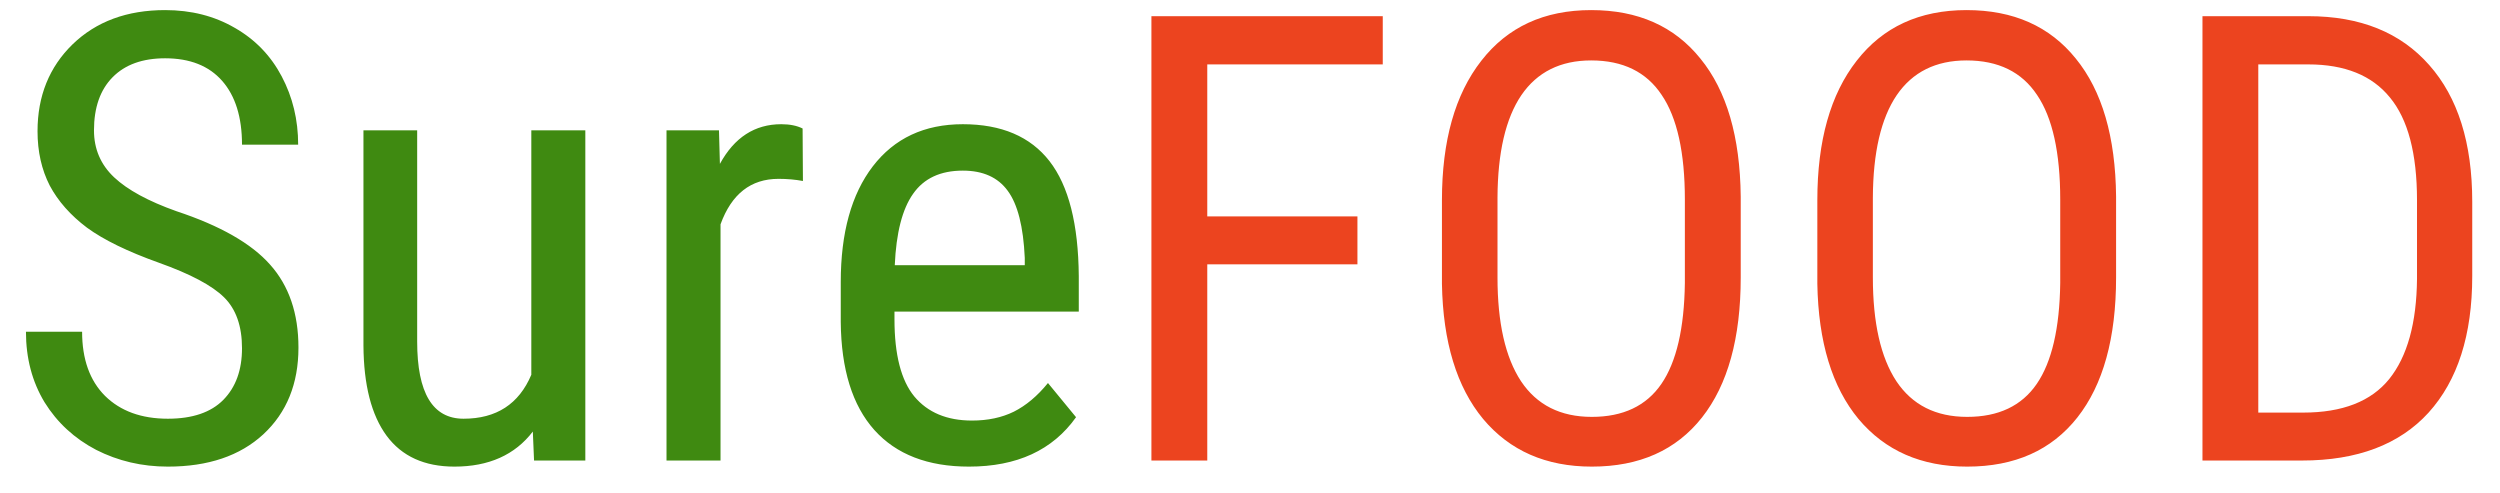 <svg width="76" height="15" viewBox="0 0 76 15" fill="none" xmlns="http://www.w3.org/2000/svg">
<path d="M7.357 10.586C7.357 9.912 7.174 9.395 6.81 9.037C6.445 8.678 5.786 8.328 4.833 7.988C3.881 7.648 3.151 7.292 2.644 6.921C2.143 6.544 1.766 6.117 1.512 5.641C1.265 5.159 1.141 4.608 1.141 3.99C1.141 2.92 1.497 2.038 2.208 1.346C2.925 0.653 3.862 0.307 5.019 0.307C5.811 0.307 6.516 0.486 7.134 0.845C7.753 1.197 8.229 1.689 8.563 2.32C8.897 2.951 9.064 3.643 9.064 4.398H7.357C7.357 3.563 7.156 2.917 6.754 2.459C6.352 2.001 5.774 1.772 5.019 1.772C4.333 1.772 3.801 1.964 3.423 2.348C3.046 2.731 2.857 3.269 2.857 3.962C2.857 4.531 3.062 5.007 3.47 5.391C3.878 5.774 4.509 6.117 5.362 6.42C6.692 6.86 7.641 7.401 8.21 8.044C8.786 8.687 9.073 9.528 9.073 10.567C9.073 11.662 8.718 12.54 8.006 13.202C7.295 13.858 6.327 14.185 5.103 14.185C4.317 14.185 3.59 14.015 2.922 13.675C2.261 13.329 1.738 12.847 1.354 12.228C0.977 11.603 0.789 10.889 0.789 10.085H2.496C2.496 10.92 2.728 11.569 3.191 12.033C3.661 12.497 4.298 12.729 5.103 12.729C5.851 12.729 6.414 12.537 6.791 12.154C7.168 11.77 7.357 11.248 7.357 10.586ZM16.198 13.119C15.654 13.83 14.859 14.185 13.814 14.185C12.905 14.185 12.218 13.873 11.754 13.248C11.29 12.618 11.056 11.702 11.049 10.502V3.962H12.682V10.382C12.682 11.947 13.152 12.729 14.092 12.729C15.088 12.729 15.775 12.284 16.152 11.393V3.962H17.794V14H16.235L16.198 13.119ZM24.409 5.502C24.18 5.459 23.933 5.437 23.666 5.437C22.825 5.437 22.238 5.898 21.904 6.819V14H20.262V3.962H21.857L21.885 4.982C22.324 4.178 22.946 3.776 23.75 3.776C24.01 3.776 24.226 3.82 24.399 3.906L24.409 5.502ZM29.456 14.185C28.206 14.185 27.248 13.815 26.58 13.072C25.912 12.324 25.572 11.229 25.559 9.788V8.573C25.559 7.076 25.884 5.904 26.533 5.057C27.189 4.203 28.101 3.776 29.27 3.776C30.445 3.776 31.323 4.151 31.905 4.899C32.486 5.647 32.783 6.813 32.795 8.396V9.473H27.192V9.705C27.192 10.781 27.393 11.563 27.795 12.052C28.203 12.54 28.788 12.785 29.548 12.785C30.031 12.785 30.454 12.695 30.819 12.516C31.19 12.33 31.537 12.039 31.858 11.644L32.712 12.683C32.001 13.685 30.915 14.185 29.456 14.185ZM29.27 5.187C28.59 5.187 28.086 5.422 27.758 5.892C27.43 6.355 27.244 7.079 27.201 8.062H31.153V7.84C31.11 6.887 30.937 6.207 30.634 5.799C30.337 5.391 29.882 5.187 29.27 5.187Z" fill="#3F8A11"/>
<path d="M41.266 8.035H36.701V14H35.003V0.492H42.036V1.958H36.701V6.578H41.266V8.035ZM52.918 8.434C52.918 10.277 52.525 11.696 51.74 12.692C50.954 13.688 49.838 14.185 48.391 14.185C46.999 14.185 45.898 13.703 45.088 12.738C44.284 11.767 43.866 10.397 43.835 8.628V6.086C43.835 4.28 44.234 2.867 45.032 1.847C45.83 0.82 46.943 0.307 48.372 0.307C49.795 0.307 50.902 0.798 51.693 1.782C52.491 2.759 52.899 4.157 52.918 5.975V8.434ZM51.22 6.068C51.22 4.639 50.985 3.578 50.515 2.886C50.051 2.187 49.337 1.837 48.372 1.837C47.438 1.837 46.73 2.19 46.248 2.895C45.771 3.6 45.53 4.639 45.524 6.012V8.434C45.524 9.813 45.762 10.864 46.238 11.588C46.721 12.312 47.438 12.673 48.391 12.673C49.343 12.673 50.048 12.339 50.506 11.671C50.964 11.003 51.202 9.98 51.22 8.601V6.068ZM64.329 8.434C64.329 10.277 63.936 11.696 63.151 12.692C62.365 13.688 61.249 14.185 59.802 14.185C58.41 14.185 57.309 13.703 56.499 12.738C55.695 11.767 55.278 10.397 55.247 8.628V6.086C55.247 4.28 55.645 2.867 56.443 1.847C57.241 0.82 58.355 0.307 59.783 0.307C61.206 0.307 62.313 0.798 63.105 1.782C63.902 2.759 64.311 4.157 64.329 5.975V8.434ZM62.631 6.068C62.631 4.639 62.396 3.578 61.926 2.886C61.462 2.187 60.748 1.837 59.783 1.837C58.849 1.837 58.141 2.19 57.659 2.895C57.182 3.6 56.941 4.639 56.935 6.012V8.434C56.935 9.813 57.173 10.864 57.649 11.588C58.132 12.312 58.849 12.673 59.802 12.673C60.754 12.673 61.459 12.339 61.917 11.671C62.375 11.003 62.613 9.98 62.631 8.601V6.068ZM66.955 14V0.492H70.174C71.751 0.492 72.976 0.987 73.848 1.977C74.72 2.96 75.156 4.345 75.156 6.133V8.396C75.156 10.184 74.713 11.566 73.829 12.543C72.945 13.514 71.661 14 69.979 14H66.955ZM68.652 1.958V12.543H70.016C71.21 12.543 72.082 12.203 72.632 11.523C73.183 10.836 73.464 9.822 73.477 8.48V6.086C73.477 4.664 73.201 3.622 72.651 2.96C72.107 2.292 71.281 1.958 70.174 1.958H68.652Z" fill="#EC441F"/>
</svg>
